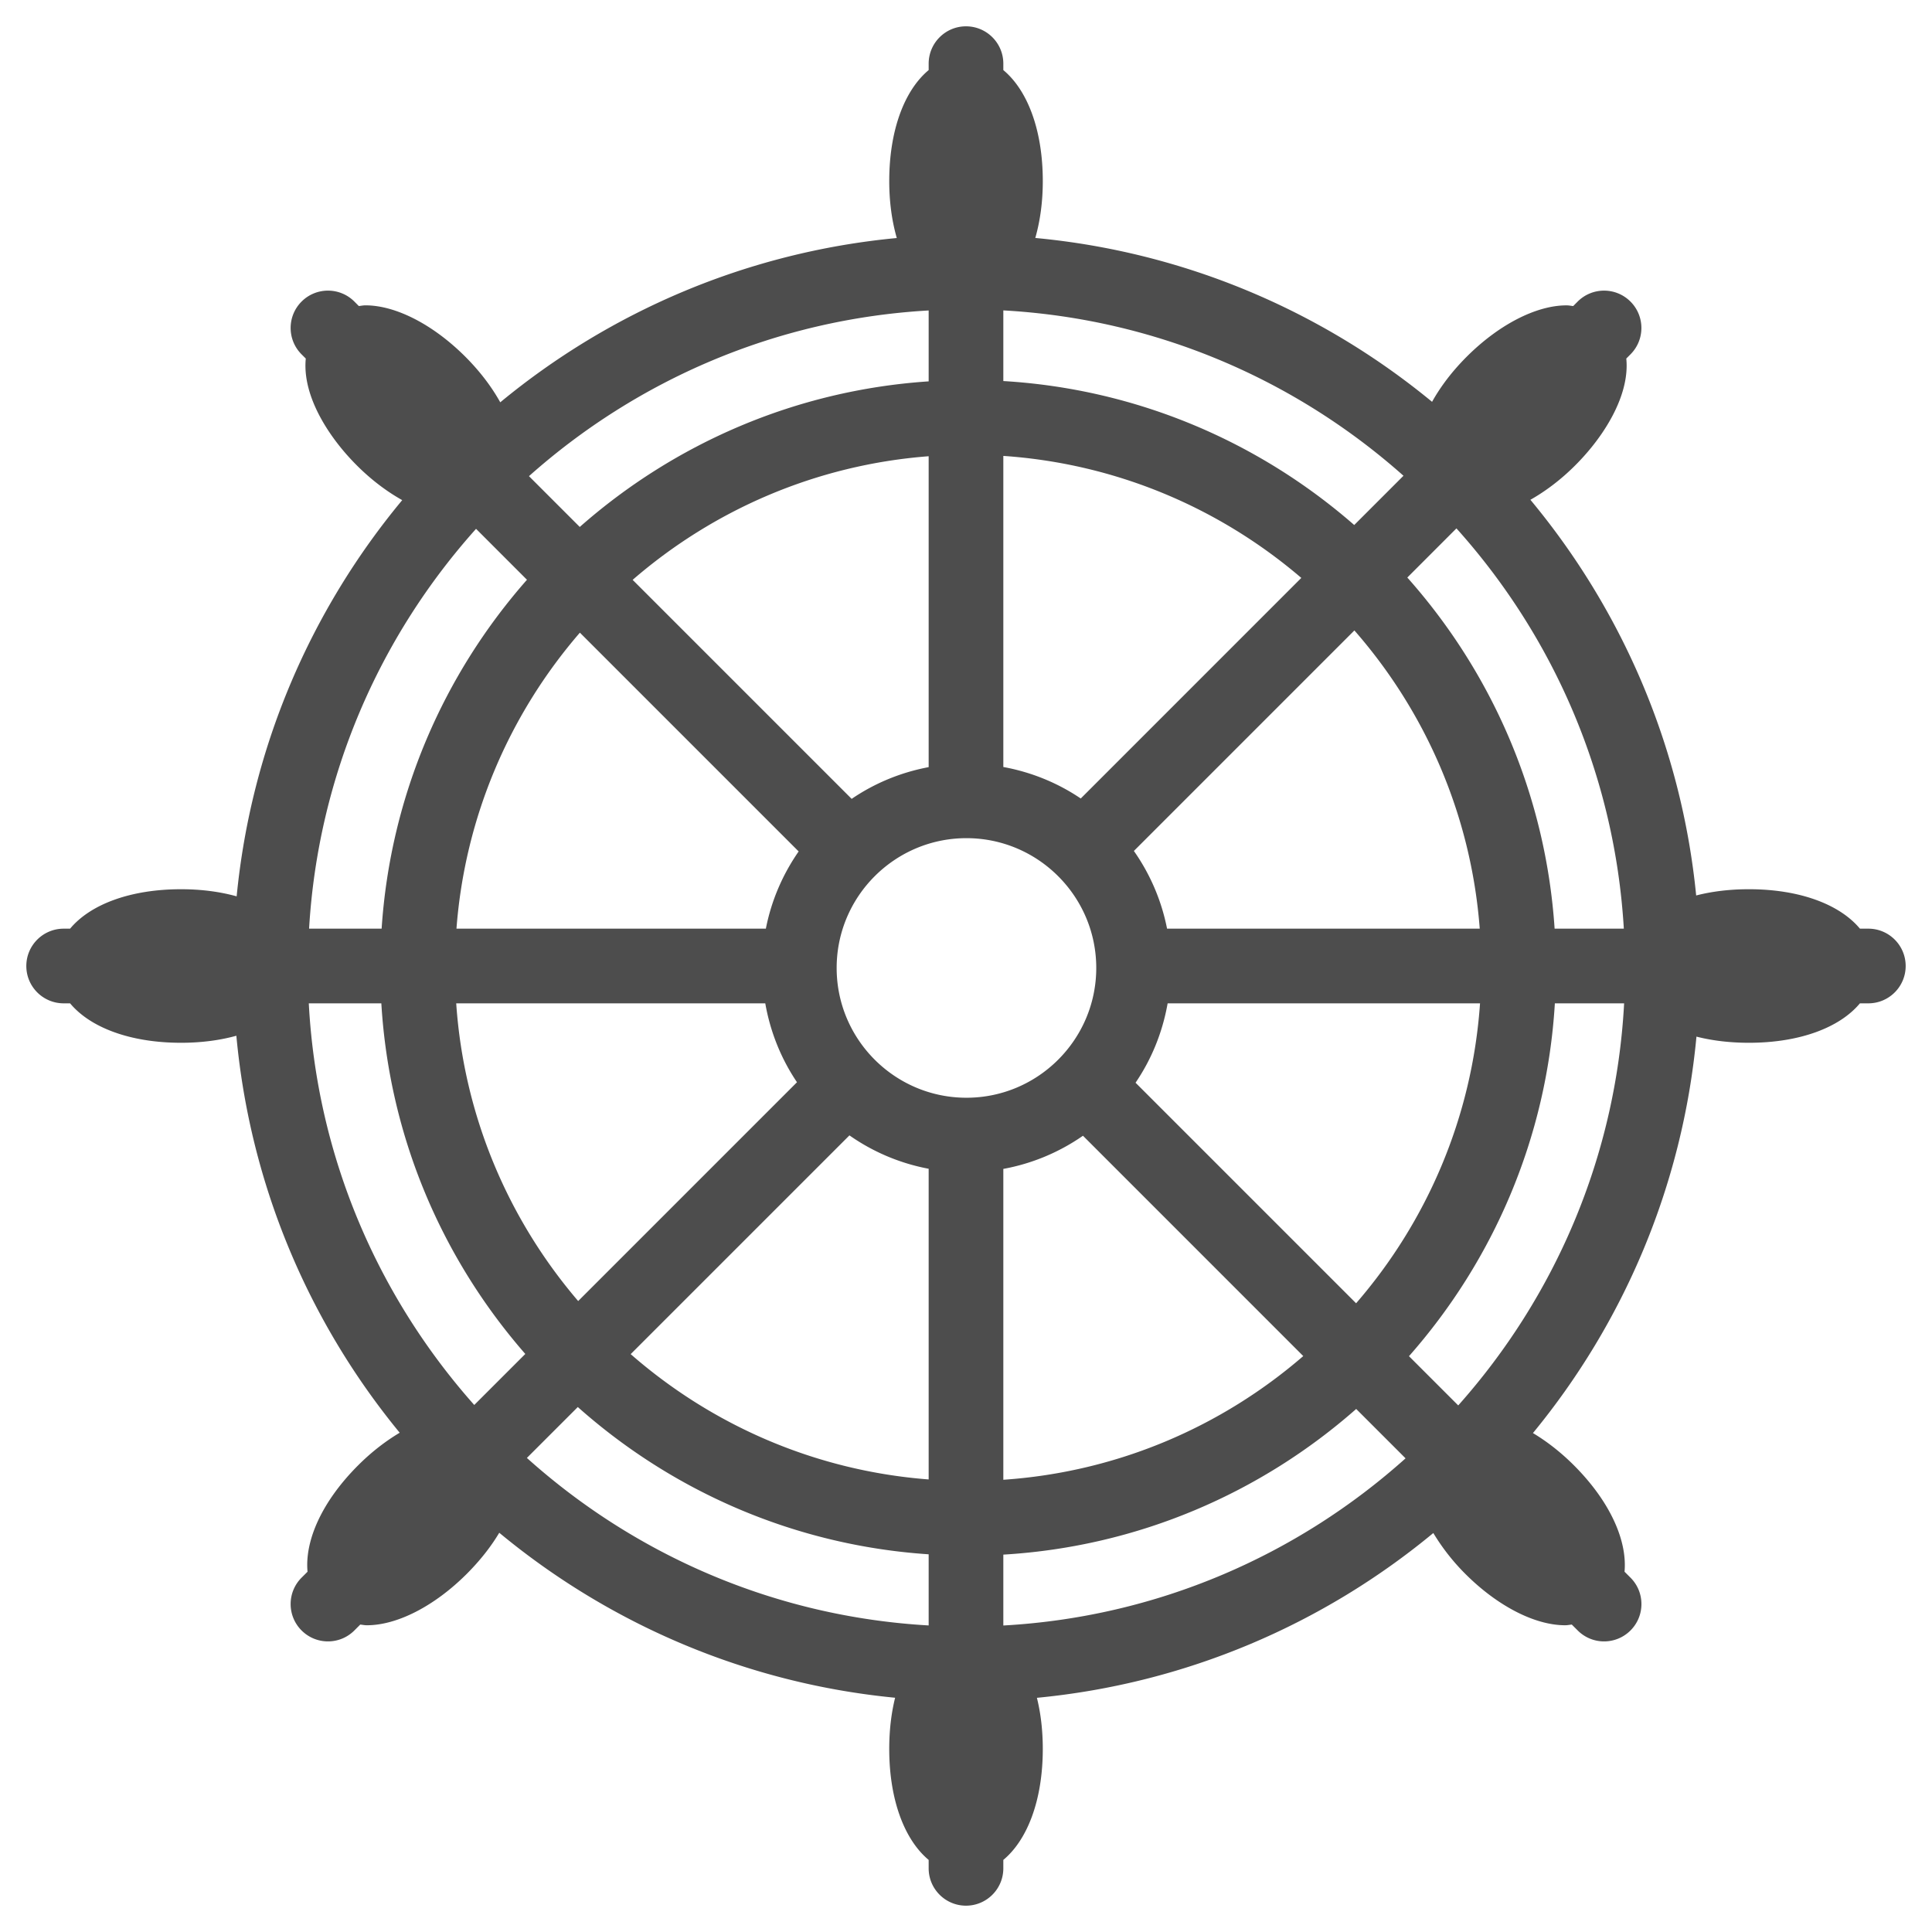 <svg height="800" viewBox="0 0 800 800" width="800" xmlns="http://www.w3.org/2000/svg"><path d="M773.641 384.54h-3.484c-8.336-10.012-24.864-16.331-45.983-16.331-8.007 0-15.339.915-21.826 2.588-6.11-61.93-30.904-118.446-68.641-163.843 6.318-3.571 12.667-8.36 18.585-14.282 8.402-8.402 14.943-18.009 18.393-27.05 2.604-6.812 3.193-12.497 2.728-17.151l1.724-1.735c6.041-6.034 6.041-15.826 0-21.861-6.038-6.039-15.822-6.039-21.86 0l-1.847 1.859c-.932-.091-1.742-.289-2.744-.289-12.56 0-28.019 7.945-41.358 21.266-6.124 6.125-10.869 12.449-14.337 18.678-45.586-37.55-102.268-62.047-164.296-67.853 1.967-6.911 3.105-14.796 3.105-23.531 0-21.119-6.314-37.641-16.341-45.982v-2.662c0-8.536-6.92-15.459-15.459-15.459-8.523 0-15.459 6.923-15.459 15.459v2.662c-10.007 8.342-16.322 24.863-16.322 45.982 0 8.748 1.138 16.642 3.123 23.557-62.012 5.875-118.658 30.433-164.192 68.025-3.502-6.293-8.282-12.686-14.459-18.875-13.337-13.321-28.797-21.275-41.359-21.275-1 0-1.811.199-2.744.29l-1.846-1.855c-6.038-6.039-15.822-6.039-21.861 0-6.039 6.035-6.039 15.827 0 21.861l1.743 1.74c-.465 4.654.121 10.339 2.709 17.142 3.451 9.045 9.99 18.657 18.393 27.063 5.988 5.997 12.423 10.831 18.824 14.417-37.752 45.456-62.512 102.055-68.552 164.063-6.78-1.881-14.493-2.946-23-2.946-21.119 0-37.632 6.319-45.97 16.331h-2.666c-8.532 0-15.459 6.923-15.459 15.46s6.927 15.459 15.459 15.459h2.666c8.338 10.011 24.851 16.331 45.97 16.331 8.454 0 16.133-1.052 22.879-2.911 5.729 62.051 30.144 118.762 67.637 164.382-5.866 3.486-11.716 7.999-17.202 13.484-14.942 14.938-22.154 31.087-20.964 44.067l-2.468 2.463c-6.039 6.034-6.039 15.826 0 21.86a15.393 15.393 0 0 0 10.922 4.53 15.4 15.4 0 0 0 10.938-4.53l2.434-2.441c.932.092 1.742.289 2.743.289 12.562 0 28.021-7.947 41.358-21.275 5.573-5.585 10.077-11.34 13.458-17.033 45.448 37.65 101.991 62.313 163.916 68.323-1.57 6.328-2.432 13.435-2.432 21.176 0 21.119 6.315 37.64 16.322 45.975v3.488c0 8.536 6.937 15.46 15.459 15.46 8.54 0 15.459-6.924 15.459-15.46v-3.488c10.026-8.335 16.341-24.855 16.341-45.975 0-7.73-.863-14.825-2.435-21.148 62.013-5.941 118.643-30.576 164.143-68.234a88.393 88.393 0 0 0 13.251 16.913c13.32 13.321 28.779 21.276 41.342 21.276 1.002 0 1.828-.199 2.744-.286l2.45 2.441a15.387 15.387 0 0 0 10.922 4.53c3.952 0 7.919-1.509 10.938-4.53 6.04-6.034 6.04-15.826 0-21.86l-2.467-2.466c1.173-12.978-6.039-29.126-20.964-44.061-5.419-5.414-11.181-9.884-16.962-13.35 37.479-45.562 61.909-102.189 67.705-164.159 6.454 1.648 13.754 2.55 21.708 2.55 21.119 0 37.647-6.32 45.983-16.331h3.484c8.54 0 15.459-6.923 15.459-15.459.001-8.54-6.918-15.463-15.458-15.463zM603.823 581.955l-20.395-20.389c34.819-39.483 57.061-90.276 60.406-146.106h28.679c-3.399 63.732-28.796 121.699-68.69 166.495zM218.171 603.7l21.085-21.079c39.202 34.884 89.723 57.283 145.282 60.983v29.456c-63.737-3.624-121.678-29.235-166.367-69.36zm-90.309-188.24h30.04c3.313 55.399 25.243 105.83 59.614 145.183l-21.136 21.128c-39.789-44.77-65.136-102.664-68.518-166.311zm69.26-196.48l21.084 21.09c-34.439 39.106-56.542 89.291-60.183 144.47h-30.04c3.744-63.414 29.246-121.052 69.139-165.56zm384.029-21.977l-20.395 20.395c-39.374-34.375-89.844-56.318-145.3-59.613V128.53c63.413 3.514 121.075 28.801 165.695 68.473zM400.187 454.55c-29.642 0-53.746-24.108-53.746-53.743 0-29.634 24.104-53.743 53.746-53.743 29.625 0 53.749 24.109 53.749 53.743s-24.123 53.743-53.749 53.743zm47.329-123.912c-9.49-6.419-20.359-10.9-32.059-13.04V188.785c46.933 3.202 89.705 21.681 123.387 50.517l-91.328 91.336zm-62.978-12.984c-11.63 2.183-22.448 6.708-31.886 13.14l-90.689-90.689c33.422-28.936 75.902-47.618 122.575-51.186v128.735zm-53.833 34.909c-6.574 9.447-11.285 20.274-13.579 31.977H189.012c3.554-46.664 22.207-89.14 51.107-122.566l90.586 90.589zm-13.821 62.897c2.087 11.919 6.608 23.018 13.13 32.672l-90.603 90.606c-28.814-33.668-47.294-76.398-50.503-123.278h127.976zm34.853 54.676a84.203 84.203 0 0 0 32.801 13.824v128.643c-47.052-3.592-89.843-22.557-123.386-51.887l90.585-90.58zm63.72 13.88a84.19 84.19 0 0 0 32.975-13.729l91.223 91.232c-33.801 29.236-76.886 47.991-124.197 51.219V484.016zm54.749-35.682c6.608-9.706 11.181-20.869 13.285-32.874h129.356c-3.263 47.311-22.05 90.396-51.314 124.2l-91.327-91.326zm13.045-63.794c-2.314-11.788-7.075-22.685-13.735-32.179l91.31-91.314c29.368 33.569 48.33 76.398 51.901 123.494H483.251zm-98.713-226.622c-55.18 3.679-105.372 25.808-144.471 60.282l-21.033-21.034c44.568-39.688 102.163-65.01 165.504-68.611v29.363zm30.919 485.817c55.837-3.313 106.615-25.528 146.111-60.313l20.446 20.441c-44.741 40.107-102.751 65.679-166.558 69.221v-29.349zM643.733 384.54c-3.694-55.61-26.088-106.157-60.994-145.394l20.343-20.355c39.994 44.538 65.55 102.25 69.311 165.749h-28.66z" fill="#4D4D4D"/></svg>